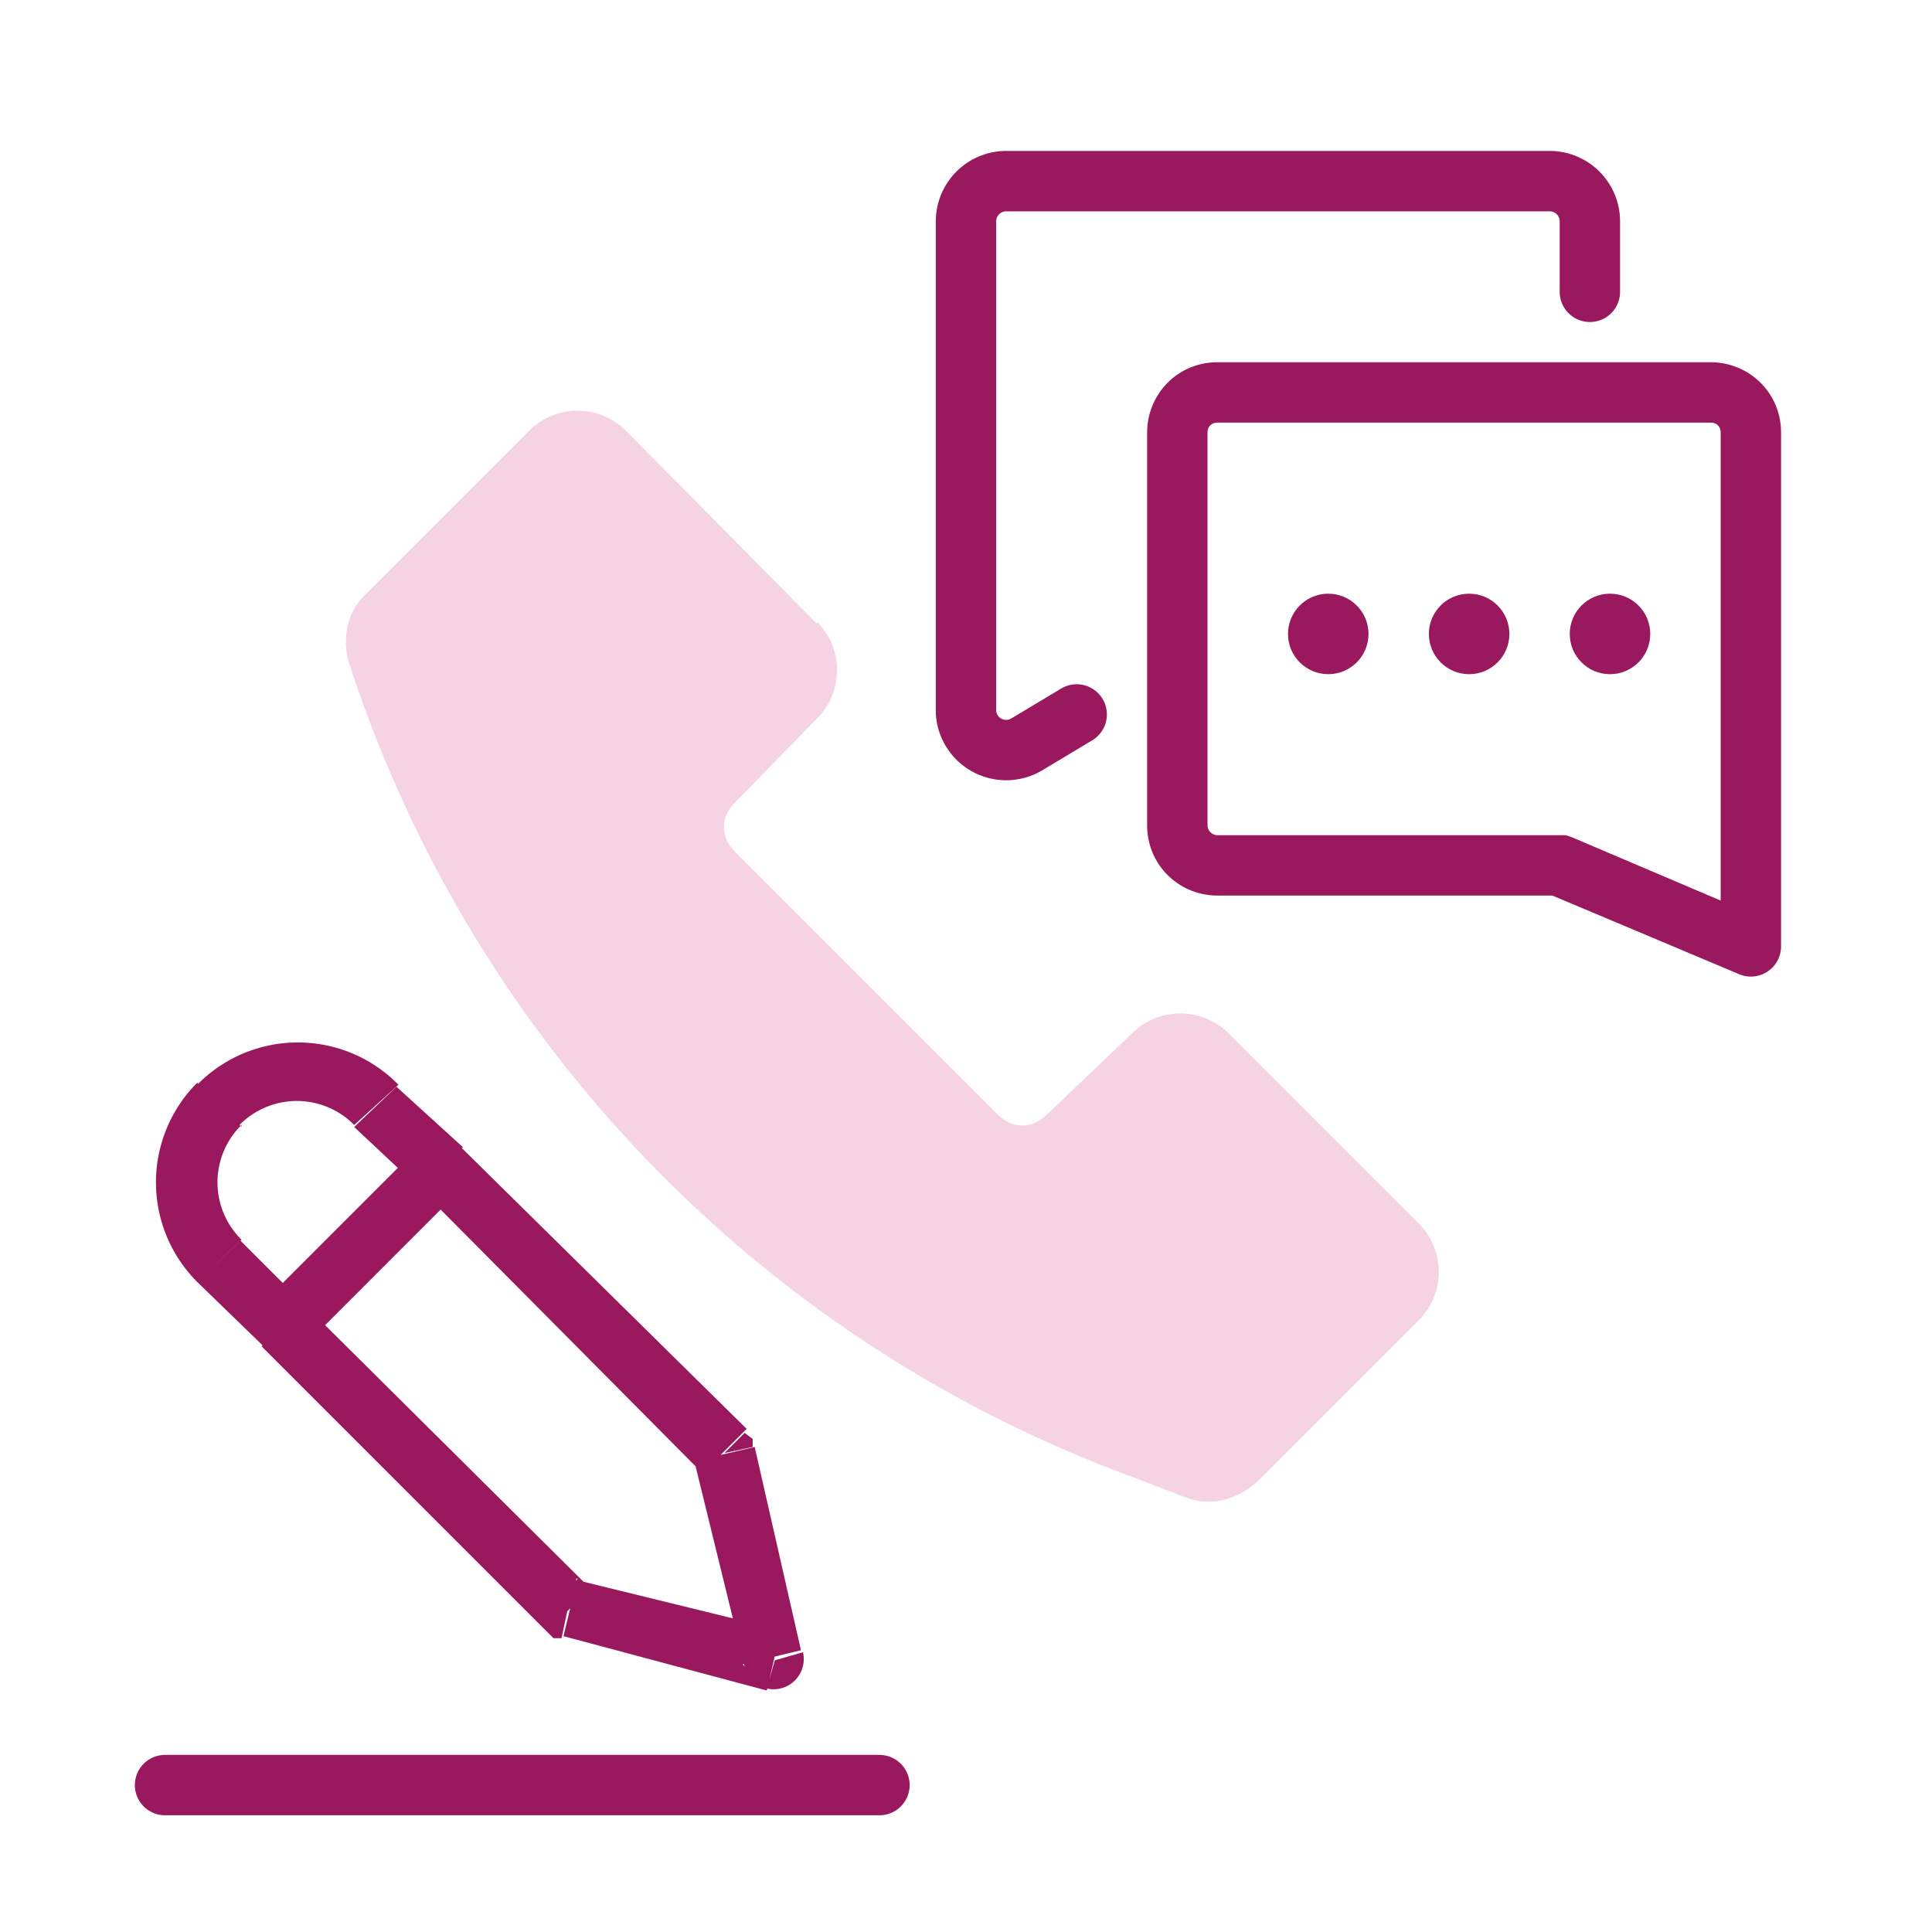 <svg xmlns="http://www.w3.org/2000/svg" width="96" height="96" fill="none" viewBox="0 0 96 96">
  <path fill="#F5D3E2" d="m40.6 31-9.5-9.6a3.4 3.4 0 0 0-4.8 0l-8.2 8.2c-.8.8-1.1 2-.8 3.2a64.2 64.2 0 0 0 39 40.6l2.6 1c1.3.5 2.6.1 3.6-.8l8-8a3.4 3.4 0 0 0 0-4.8L61 51.3a3.4 3.4 0 0 0-4.7 0L52 55.4c-.7.7-1.7.7-2.4 0L36.5 42.3c-.7-.7-.7-1.7 0-2.4l4.1-4.2a3.4 3.4 0 0 0 0-4.8Z"/>
  <path stroke="#99185E" stroke-linecap="round" stroke-width="3" d="M79 14.5V11a2 2 0 0 0-2-2H50a2 2 0 0 0-2 2v24.4a2 2 0 0 0 3 1.6l2.5-1.5"/>
  <path fill="#99185E" d="m87 47-.6 1.4a1.5 1.5 0 0 0 2.1-1.4H87Zm-9.5-4 .6-1.4-.3-.1h-.3V43Zm-17-22H85v-3H60.5v3Zm25 .5V47h3V21.5h-3Zm2 24.1-9.4-4-1.2 2.8 9.5 4 1.2-2.8Zm-10-4.1h-17v3h17v-3ZM60 41V21.5h-3V41h3Zm.5.5a.5.5 0 0 1-.5-.5h-3c0 2 1.6 3.5 3.5 3.5v-3ZM85 21c.3 0 .5.2.5.5h3c0-2-1.6-3.5-3.5-3.5v3Zm-24.5-3c-2 0-3.5 1.6-3.5 3.5h3c0-.3.2-.5.5-.5v-3Z"/>
  <circle cx="66" cy="31.5" r="2" fill="#99185E"/>
  <circle cx="73" cy="31.5" r="2" fill="#99185E"/>
  <circle cx="80" cy="31.5" r="2" fill="#99185E"/>
  <path fill="#99185E" d="m38.5 82.5 1.4-.4a1.5 1.5 0 0 1-1.8 1.8l.4-1.4ZM36 72.2l1-1 .4.3v.4l-1.4.3ZM28.2 80l-.3 1.4h-.4l-.3-.3 1-1.1Zm8.8 2.8-2.5-10.2 3-.7L39.8 82l-2.9.7Zm-8.4-4.3L38.8 81l-.7 3L28 81.3l.7-2.9ZM11.9 61.6l3.2 3.2-2 2.1-3.3-3.2 2.1-2Zm3.2 3.2 14.2 14.1-2.1 2.2L13 66.9l2.1-2.1ZM35 73.3 20.8 59l2.1-2 14.2 14-2.2 2.2ZM20.8 59l-3.2-3 2.1-2 3.3 3-2.1 2.1ZM13 64.8l7.8-7.8 2.1 2.1-7.8 7.8-2-2.1Zm-1-8.9a4 4 0 0 0 0 5.7l-2.2 2.1a7 7 0 0 1 0-9.9L12 56Zm-2.2-2a7 7 0 0 1 10 0l-2.2 2a4 4 0 0 0-5.7 0l-2-2Z"/>
  <path stroke="#99185E" stroke-linecap="round" stroke-width="3" d="M43.7 88.7H8.2"/>
</svg>